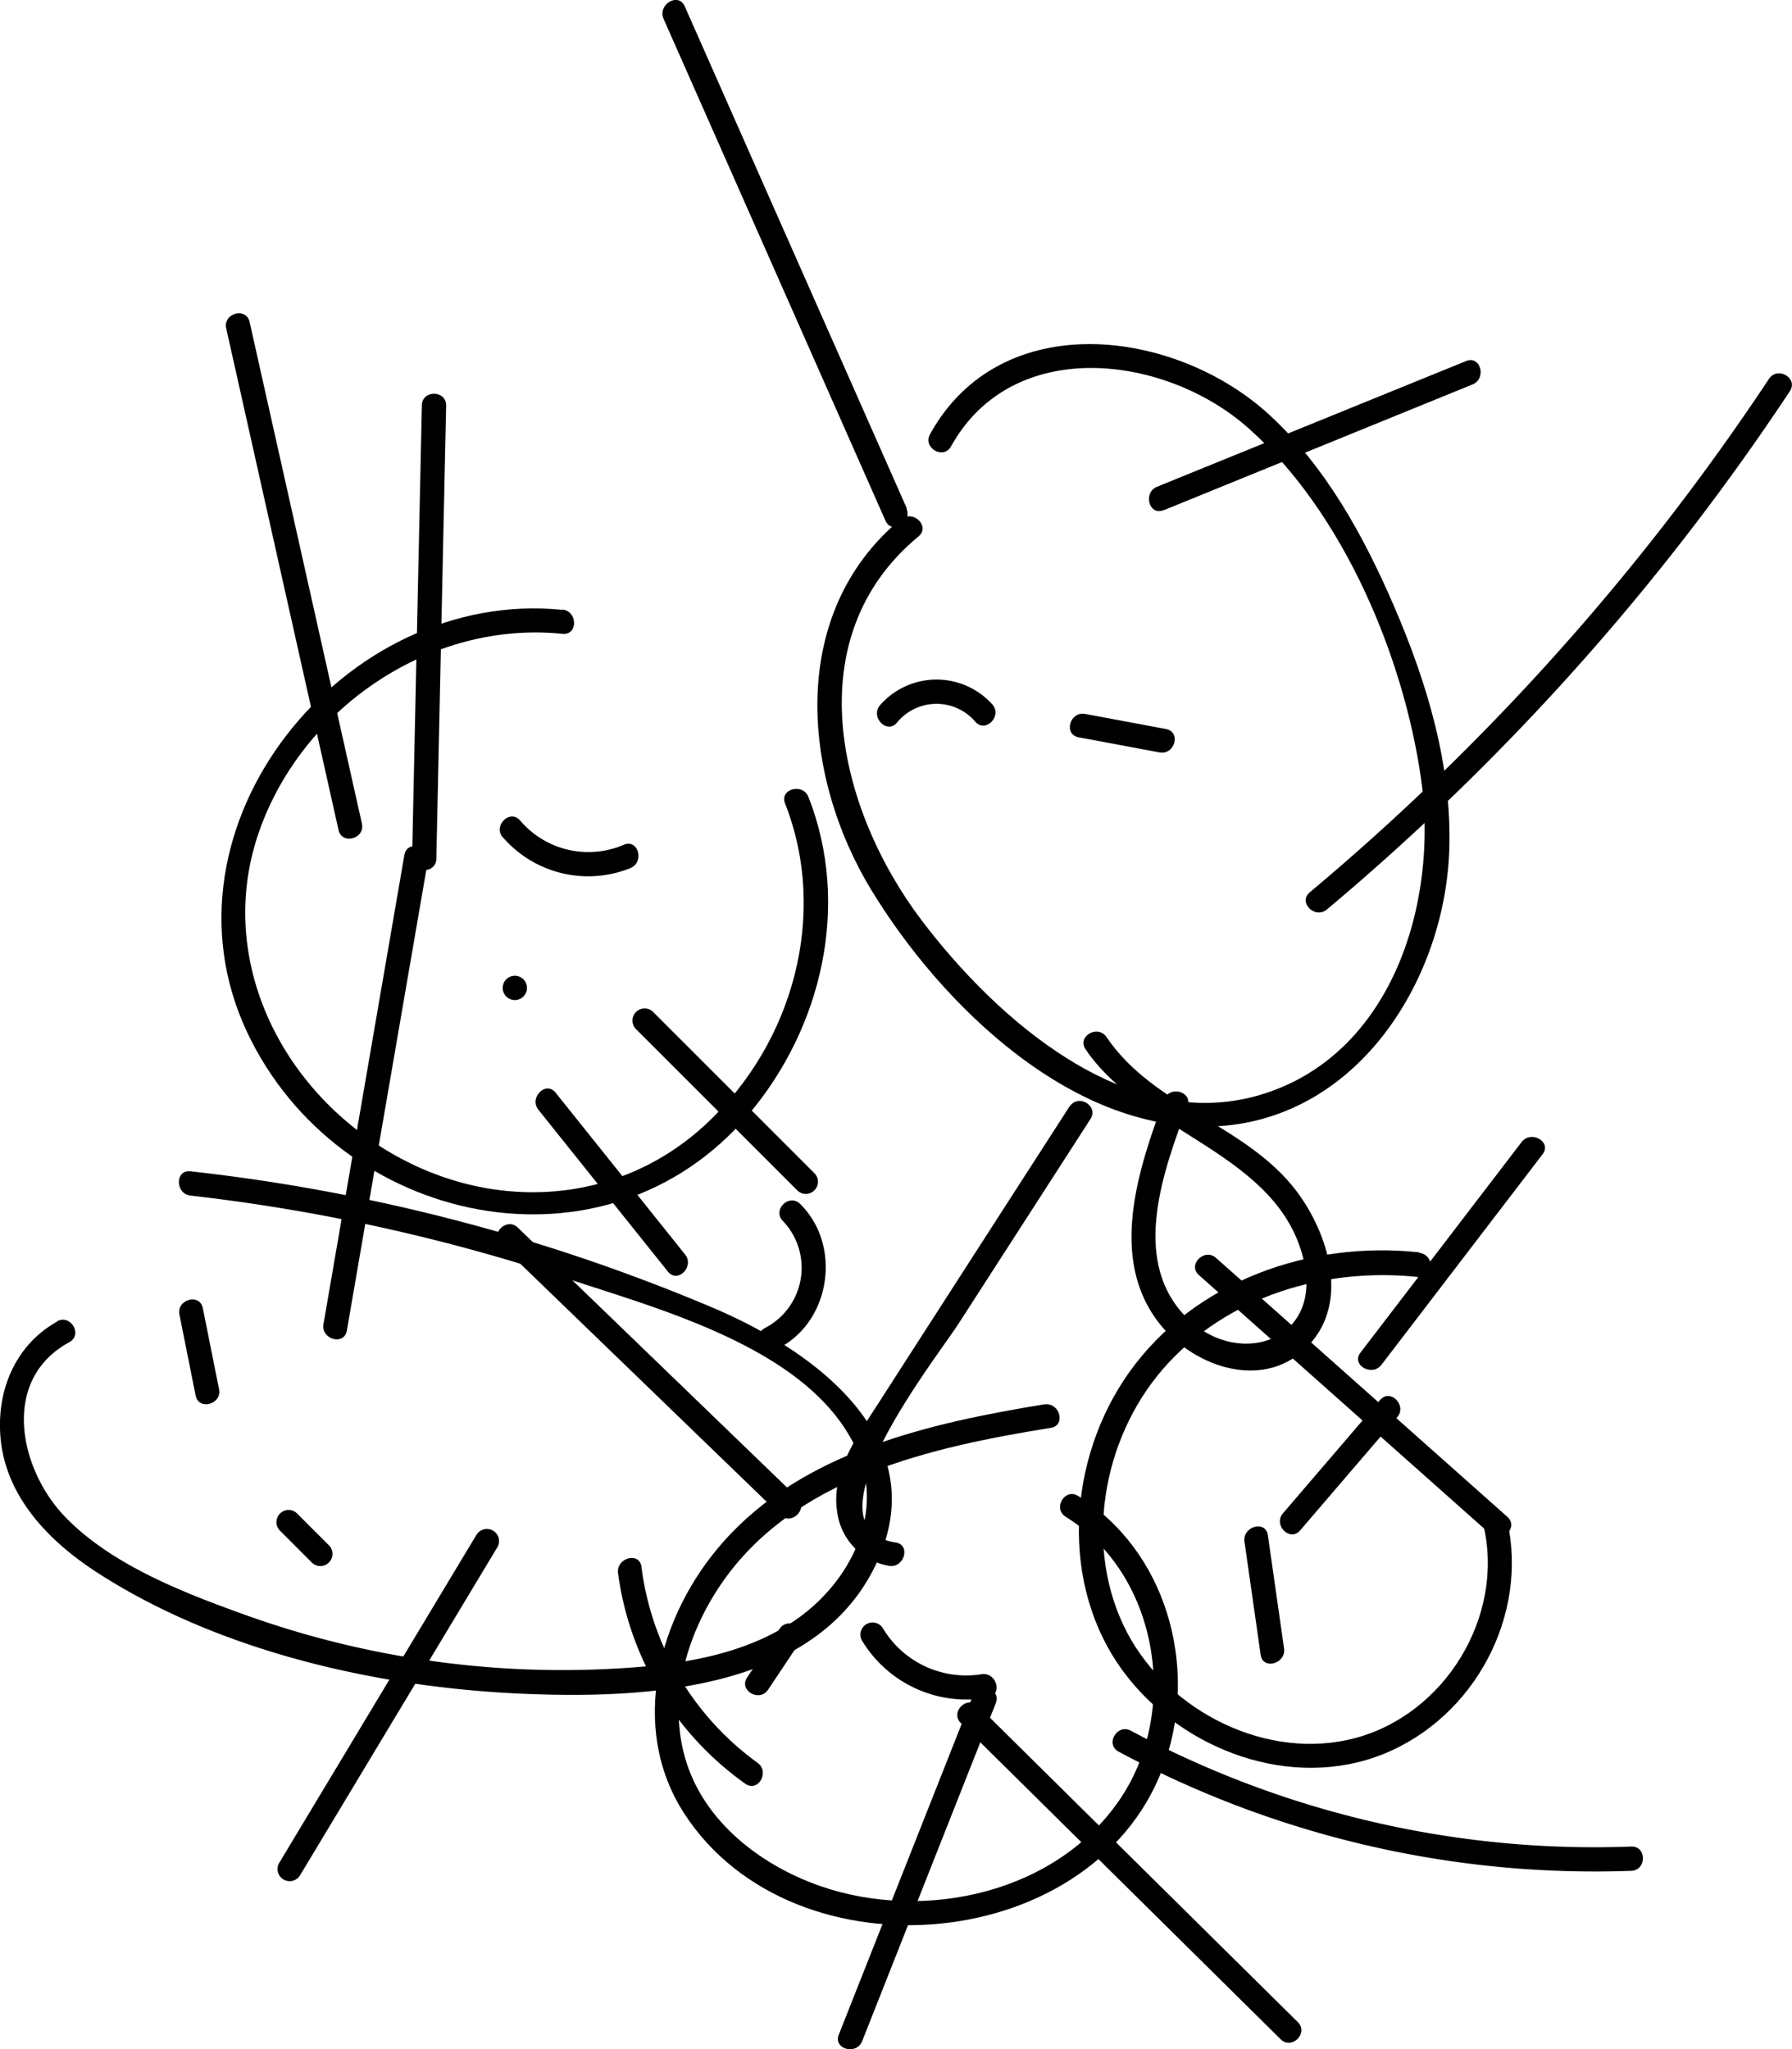 <svg xmlns="http://www.w3.org/2000/svg" viewBox="0 0 221.48 253.32"><title>Asset 4</title><g id="Layer_2" data-name="Layer 2"><g id="Layer_1-2" data-name="Layer 1"><path d="M111.36,64.15c-14,11.57-12.31,31.68-3.65,45.9s25.11,30.36,43.09,29.15C168,138,178.57,121,179.12,105.1c.36-10.51-2.78-20.83-6.92-30.38-3.7-8.53-8.35-17-15.25-23.38-11.6-10.72-33.25-13.53-42,2.33-.94,1.69,1.65,3.2,2.59,1.51,7.64-13.77,26.54-11.33,36.76-2.25,11.7,10.39,19.2,28.23,21.35,43.46s-3.63,34.23-20.06,39-32.46-9.44-41.68-21.62c-10.37-13.7-15.53-34.94-.39-47.46,1.49-1.23-.64-3.34-2.12-2.12Z"/><path d="M110.87,89.31a6.31,6.31,0,0,1,9.66-.11c1.25,1.47,3.37-.66,2.12-2.12a9.28,9.28,0,0,0-13.9.11c-1.21,1.48.9,3.62,2.12,2.12Z"/><path d="M133.31,91.14l10,1.87c1.89.35,2.7-2.54.8-2.89l-10-1.87c-1.89-.35-2.7,2.54-.8,2.89Z"/><path d="M164,112.42a299.41,299.41,0,0,0,57.22-64.07c1.06-1.62-1.54-3.12-2.59-1.51a296.71,296.71,0,0,1-56.75,63.46c-1.48,1.25.66,3.36,2.12,2.12Z"/><path d="M112.08,62.85,84.63.78C83.85-1,81.27.55,82,2.3l27.44,62.07c.78,1.76,3.36.24,2.59-1.51Z"/><path d="M143.86,135.94c-3.18,8.57-6.93,19.72-.48,27.77,4.36,5.44,13.1,8.31,18.42,2.53,5-5.39,2.35-13.8-1.56-19C154,139,142.64,136.89,136.76,128.2c-1.08-1.59-3.68-.09-2.59,1.51,7.13,10.54,24,12.84,27,26.24,2.26,10.07-8.52,13.36-14.82,6.6-6.6-7.08-2.49-18,.41-25.82.67-1.81-2.23-2.59-2.89-.8Z"/><path d="M132.2,136.75q-11.91,18.48-23.82,37c-2.46,3.84-5.66,8.21-4.92,13.05a7.76,7.76,0,0,0,6.43,6.76c1.89.29,2.7-2.6.8-2.89-11.67-1.77,5-22.69,7.86-27.17l16.24-25.2c1-1.63-1.55-3.13-2.59-1.51Z"/><path d="M148.18,157.62l36,32c1.44,1.28,3.57-.84,2.12-2.12l-36-32c-1.44-1.28-3.57.84-2.12,2.12Z"/><path d="M7.13,163.33c-5.44,3-7.74,9-7,15,.87,6.95,6,12.19,11.59,15.87,15.12,9.89,34.82,14.37,52.66,15.16,15.27.67,36.95-.27,44.16-16.59,6.68-15.1-7.88-25.68-20-30.93a230.33,230.33,0,0,0-65-17.05c-1.91-.22-1.9,2.78,0,3a230.87,230.87,0,0,1,46.5,10.24c11.68,3.89,30.12,8.73,35.79,21.09,3.53,7.7-.53,16-6.93,20.72-6.83,5-15.72,6.09-24,6.48a115.94,115.94,0,0,1-44.74-6.75c-7.58-2.73-16.32-6.12-22.05-12s-8.11-17,.45-21.65c1.7-.92.18-3.51-1.51-2.59Z"/><path d="M22.18,162.51l2,10c.38,1.89,3.27,1.09,2.89-.8l-2-10c-.38-1.89-3.27-1.09-2.89.8Z"/><path d="M34.57,189.18l4,4a1.5,1.5,0,0,0,2.12-2.12l-4-4a1.5,1.5,0,0,0-2.12,2.12Z"/><path d="M42.87,164.48l10-58c.33-1.89-2.56-2.7-2.89-.8l-10,58c-.33,1.89,2.56,2.7,2.89.8Z"/><path d="M58.9,189.7,34.48,230.33a1.5,1.5,0,0,0,2.59,1.51l24.43-40.63a1.5,1.5,0,0,0-2.59-1.51Z"/><path d="M76.39,194.49a38.09,38.09,0,0,0,15.72,26c1.57,1.13,3.07-1.47,1.51-2.59a35.32,35.32,0,0,1-14.34-24.23c-.26-1.9-3.15-1.09-2.89.8Z"/><path d="M94.93,208.87l4-6c1.07-1.61-1.52-3.11-2.59-1.51l-4,6c-1.07,1.61,1.52,3.11,2.59,1.51Z"/><path d="M98.59,185.15,64,151.75c-1.39-1.34-3.51.78-2.12,2.12l34.57,33.41c1.39,1.34,3.51-.78,2.12-2.12Z"/><path d="M96.78,150.95a8.38,8.38,0,0,1-2.2,13.19c-1.73.86-.21,3.44,1.51,2.59,6.6-3.27,8-12.77,2.81-17.9-1.38-1.36-3.5.76-2.12,2.12Z"/><path d="M129.08,173.59c-14.11,2.32-29.77,5.8-39.68,17-8,9-11.78,22.9-4.81,33.62,13.59,20.91,51.38,17.45,59.47-6.61,4-11.87,0-26-10.83-32.69-1.64-1-3.15,1.57-1.51,2.59,11.35,7.05,14.12,23.64,6.88,34.64-7.81,11.86-24.29,15.5-37.23,11-7.73-2.7-15-8.46-16.93-16.73-1.7-7.1.63-14.61,4.63-20.52,9-13.26,26-17,40.81-19.39,1.9-.31,1.09-3.2-.8-2.89Z"/><path d="M106.52,202.77a15.07,15.07,0,0,0,15.57,7.08c1.9-.32,1.09-3.21-.8-2.89a12,12,0,0,1-12.18-5.7,1.5,1.5,0,0,0-2.59,1.51Z"/><path d="M118.76,213l39.52,39.08c1.37,1.36,3.5-.76,2.12-2.12l-39.52-39.08c-1.37-1.36-3.5.76-2.12,2.12Z"/><path d="M138.26,216.53a124.29,124.29,0,0,0,63.35,14.73c1.92-.07,1.93-3.07,0-3a121.19,121.19,0,0,1-61.84-14.32c-1.7-.91-3.22,1.68-1.51,2.59Z"/><path d="M120.19,209.72l-16.52,41.79c-.71,1.8,2.19,2.58,2.89.8l16.52-41.79c.71-1.8-2.19-2.58-2.89-.8Z"/><path d="M69.53,75.39c-27.06-2.77-50.95,26.71-39,52.18,11.29,24,44.35,31.12,62.05,10.12,9.05-10.74,12.55-25.92,7.34-39.17-.7-1.78-3.6-1-2.89.8,5.38,13.69,1,29.54-9.63,39.5-11.26,10.6-27.57,11.09-40.36,2.92-13-8.27-20.27-24-15-39,5.39-15.31,21.25-26.06,37.48-24.39,1.92.2,1.9-2.8,0-3Z"/><path d="M62.16,103.51a13.94,13.94,0,0,0,15.75,3.8c1.76-.72,1-3.63-.8-2.89a11.07,11.07,0,0,1-12.83-3c-1.27-1.46-3.38.67-2.12,2.12Z"/><path d="M63.63,123.62a1.5,1.5,0,0,0,0-3,1.5,1.5,0,0,0,0,3Z"/><path d="M78.57,127.18l20,20a1.5,1.5,0,0,0,2.12-2.12l-20-20a1.5,1.5,0,0,0-2.12,2.12Z"/><path d="M66.55,137.19l16,20c1.21,1.51,3.32-.63,2.12-2.12l-16-20c-1.21-1.51-3.32.63-2.12,2.12Z"/><path d="M44.73,101.8l-13.88-62c-.42-1.88-3.31-1.09-2.89.8l13.88,62c.42,1.88,3.31,1.09,2.89-.8Z"/><path d="M52.14,50.12l-1.21,56c0,1.93,3,1.93,3,0l1.21-56c0-1.93-3-1.93-3,0Z"/><path d="M175.42,154.81c-13.47-1.47-27.78,3.51-35.84,14.8-7.66,10.74-8.73,26.39-.61,37.19,7.18,9.56,20.67,14.61,32.07,10,11.2-4.56,17.89-17.07,15.24-28.84-.42-1.88-3.32-1.09-2.89.8,2.51,11.12-4.8,23.11-15.86,26.08-10.88,2.92-23.07-3.26-28.21-13-5.46-10.39-3.15-23.88,4.42-32.62,7.83-9,20.05-12.62,31.68-11.35,1.92.21,1.9-2.79,0-3Z"/><path d="M160.69,189.18l12-14c1.25-1.46-.86-3.59-2.12-2.12l-12,14c-1.25,1.46.86,3.59,2.12,2.12Z"/><path d="M158.7,203.77l-2-14c-.27-1.9-3.16-1.09-2.89.8l2,14c.27,1.9,3.16,1.09,2.89-.8Z"/><path d="M170.73,168.72l19.93-26.05c1.17-1.53-1.43-3-2.59-1.51l-19.93,26.05c-1.17,1.53,1.43,3,2.59,1.51Z"/><path d="M143.83,63.07,182,47.52c1.76-.72,1-3.62-.8-2.89L143,60.17c-1.76.72-1,3.62.8,2.89Z"/></g></g></svg>